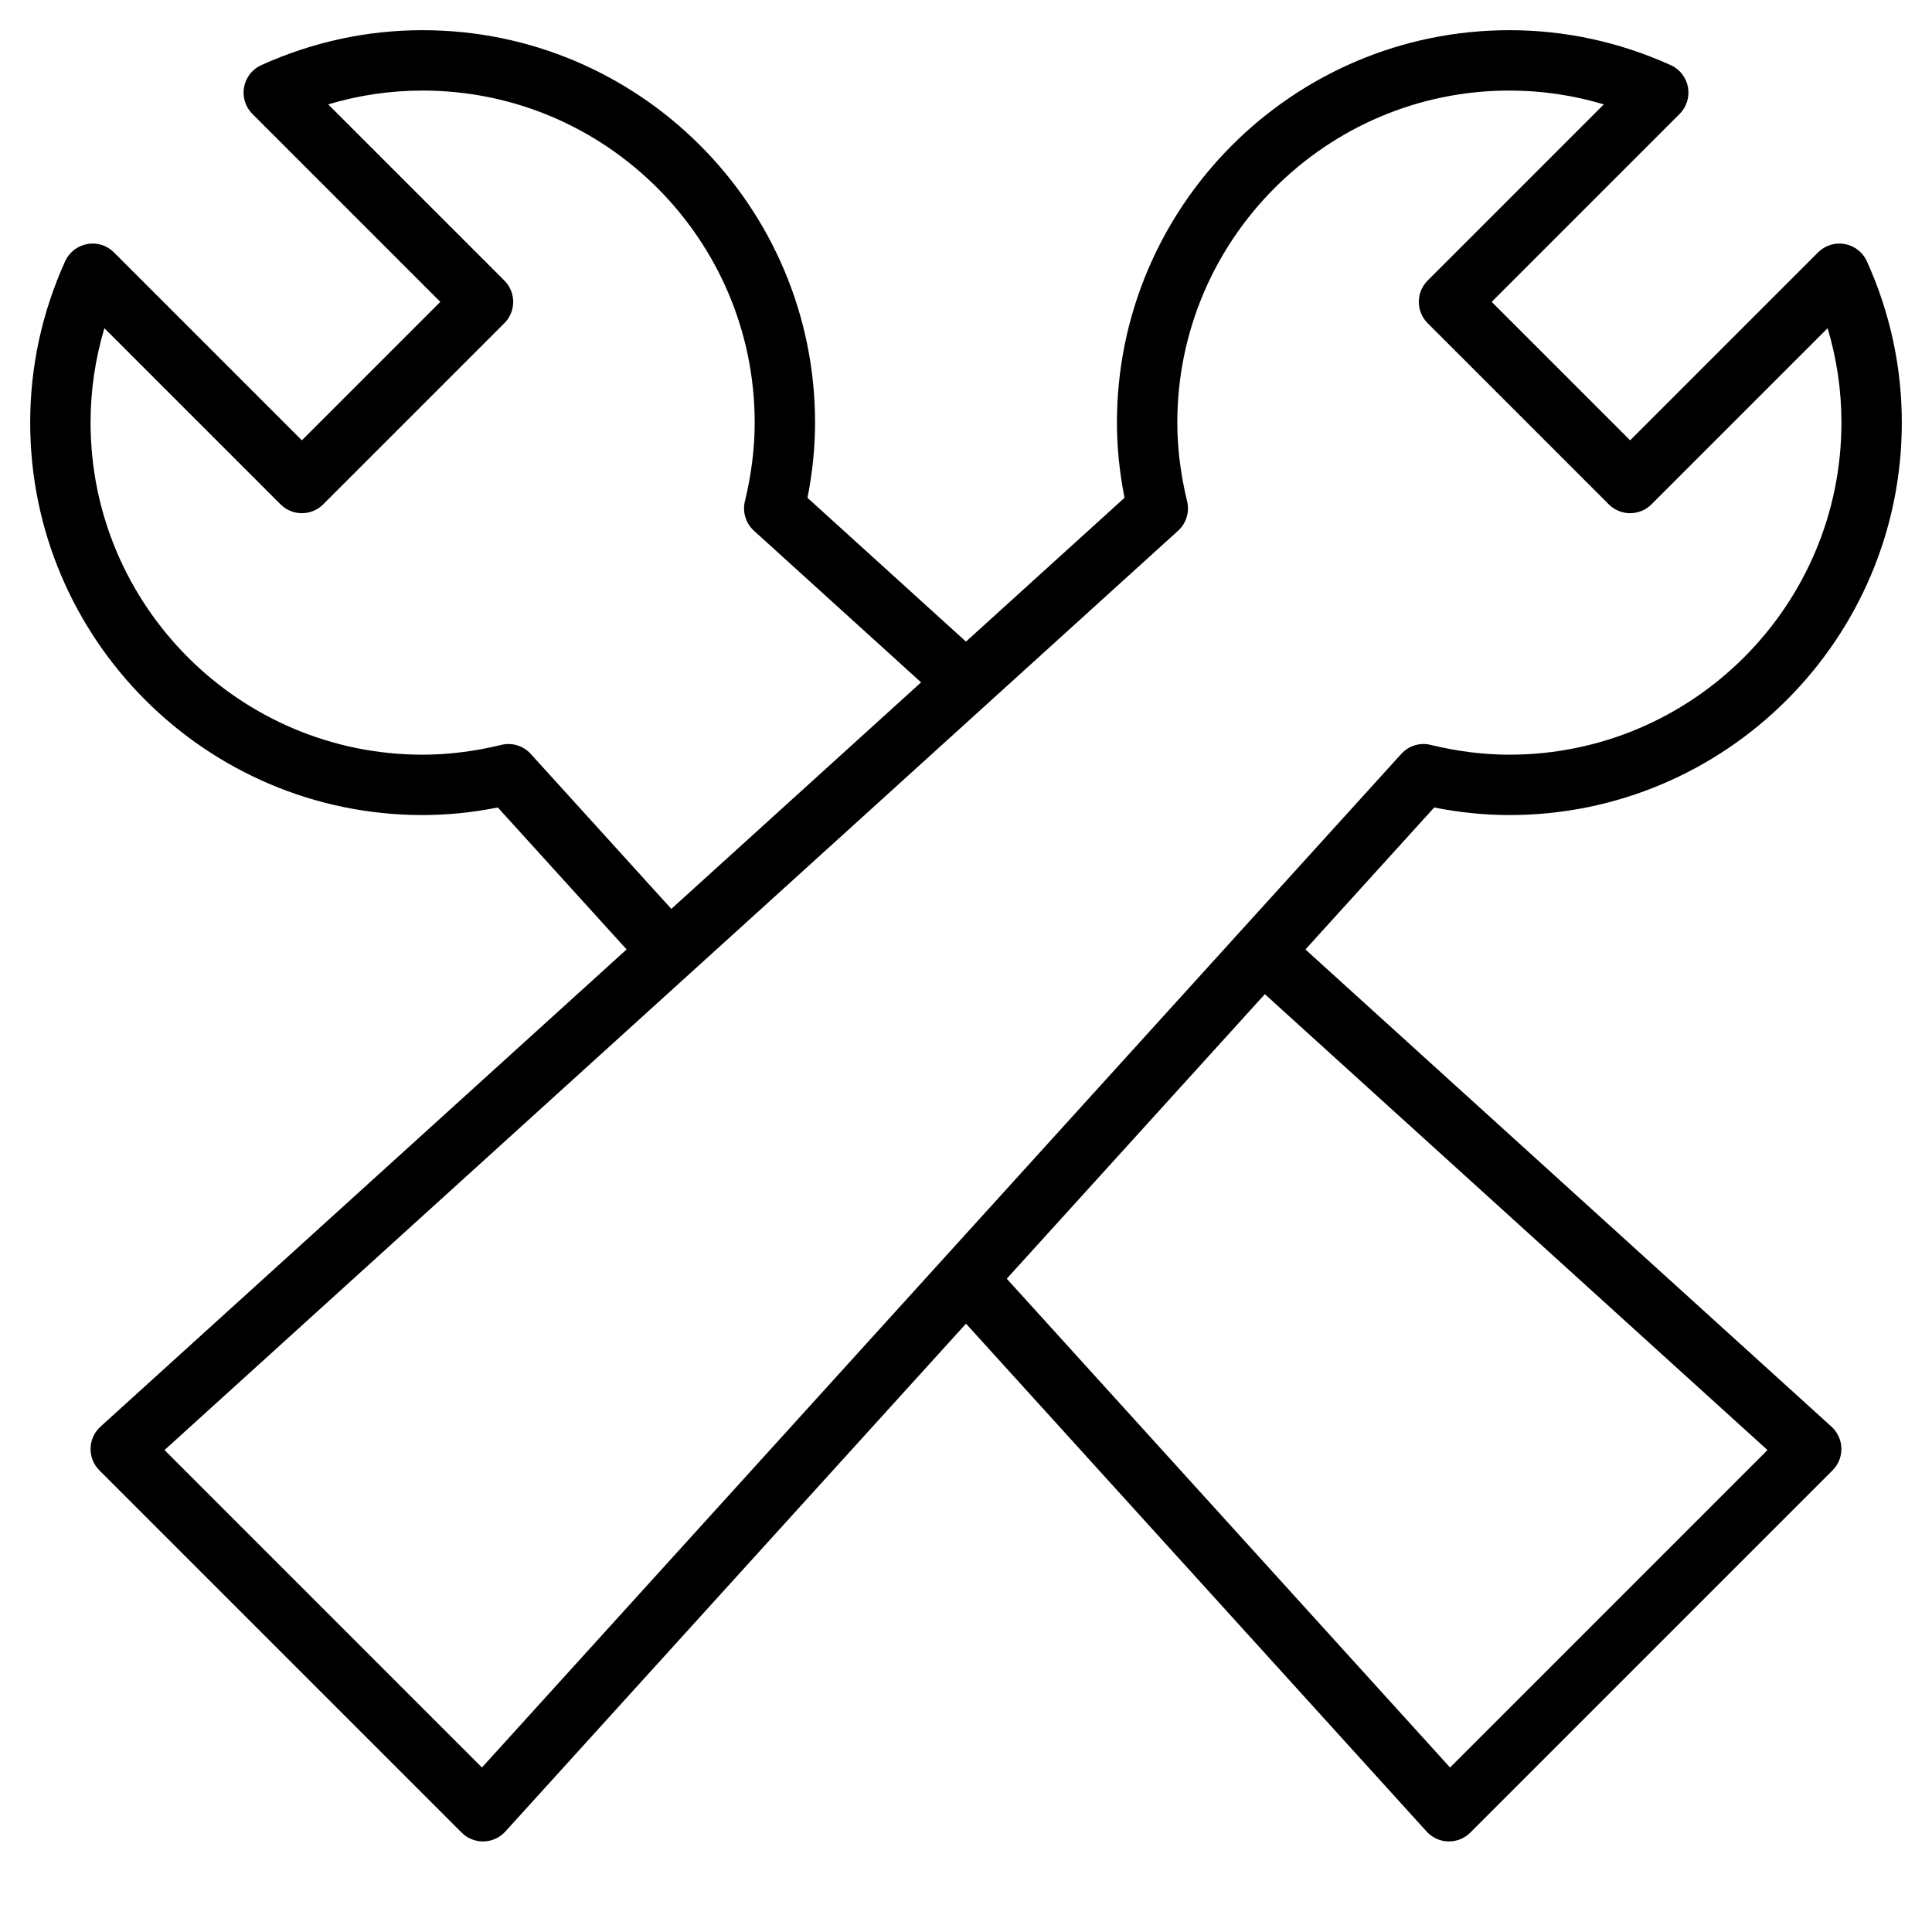 <?xml version="1.0" encoding="utf-8"?>
<!-- Generator: Adobe Illustrator 19.2.1, SVG Export Plug-In . SVG Version: 6.00 Build 0)  -->
<!DOCTYPE svg PUBLIC "-//W3C//DTD SVG 1.1//EN" "http://www.w3.org/Graphics/SVG/1.1/DTD/svg11.dtd">
<svg version="1.1" id="Layer_1" xmlns="http://www.w3.org/2000/svg" xmlns:xlink="http://www.w3.org/1999/xlink" x="0px" y="0px"
	 width="64px" height="64px" viewBox="0 0 64 64" enable-background="new 0 0 64 64" xml:space="preserve">
<path d="M50,27c7.168,0,13-5.832,13-13c0-1.846-0.389-3.644-1.157-5.344c-0.135-0.299-0.409-0.513-0.731-0.571
	c-0.326-0.062-0.655,0.044-0.887,0.276L54,14.586L49.414,10l6.225-6.225c0.232-0.232,0.335-0.563,0.277-0.887
	c-0.059-0.323-0.273-0.597-0.572-0.731C53.645,1.39,51.847,1,50,1c-7.168,0-13,5.832-13,13c0,0.813,0.084,1.649,0.251,2.49
	l-5.252,4.764l-5.25-4.763C26.916,15.65,27,14.815,27,14c0-7.168-5.832-13-13-13c-1.847,0-3.645,0.39-5.344,1.157
	C8.357,2.292,8.144,2.565,8.084,2.889C8.026,3.212,8.129,3.543,8.361,3.775L14.586,10L10,14.586L3.775,8.361
	C3.544,8.129,3.214,8.022,2.889,8.085C2.566,8.144,2.292,8.357,2.157,8.656C1.389,10.356,1,12.154,1,14c0,7.168,5.832,13,13,13
	c0.813,0,1.649-0.084,2.491-0.251l4.266,4.702L3.328,47.26C3.125,47.443,3.007,47.702,3,47.976
	c-0.007,0.273,0.099,0.538,0.292,0.731l12,12C15.48,60.895,15.735,61,16,61c0.008,0,0.016,0,0.024,0
	c0.273-0.007,0.532-0.125,0.716-0.328L32,43.848l15.259,16.824c0.184,0.203,0.443,0.321,0.716,0.328c0.008,0,0.016,0,0.024,0
	c0.265,0,0.52-0.105,0.707-0.293l12-12c0.193-0.193,0.299-0.458,0.292-0.731c-0.006-0.273-0.125-0.532-0.328-0.716L43.244,31.452
	l4.266-4.703C48.352,26.916,49.187,27,50,27z M17.583,24.976c-0.246-0.271-0.62-0.389-0.977-0.3C15.72,24.891,14.844,25,14,25
	C7.935,25,3,20.065,3,14c0-1.065,0.154-2.112,0.458-3.128l5.835,5.835c0.391,0.391,1.023,0.391,1.414,0l6-6
	c0.391-0.391,0.391-1.023,0-1.414l-5.835-5.835C11.887,3.153,12.934,3,14,3c6.065,0,11,4.935,11,11c0,0.846-0.109,1.722-0.324,2.605
	c-0.086,0.355,0.028,0.73,0.3,0.977l5.536,5.022l-8.273,7.504L17.583,24.976z M58.55,48.035L48.035,58.551L33.35,42.359l8.55-9.426
	L58.55,48.035z M46.417,24.976l-5.326,5.872c0,0-0.001,0-0.001,0.001s0,0.001-0.001,0.001L15.965,58.551L5.45,48.035l33.575-30.453
	c0.271-0.246,0.386-0.62,0.3-0.977C39.109,15.721,39,14.844,39,14c0-6.065,4.935-11,11-11c1.066,0,2.113,0.153,3.128,0.458
	l-5.835,5.835c-0.391,0.391-0.391,1.023,0,1.414l6,6c0.391,0.391,1.023,0.391,1.414,0l5.835-5.835C60.846,11.888,61,12.935,61,14
	c0,6.065-4.935,11-11,11c-0.843,0-1.72-0.109-2.606-0.324C47.039,24.586,46.663,24.703,46.417,24.976z"/>
</svg>
